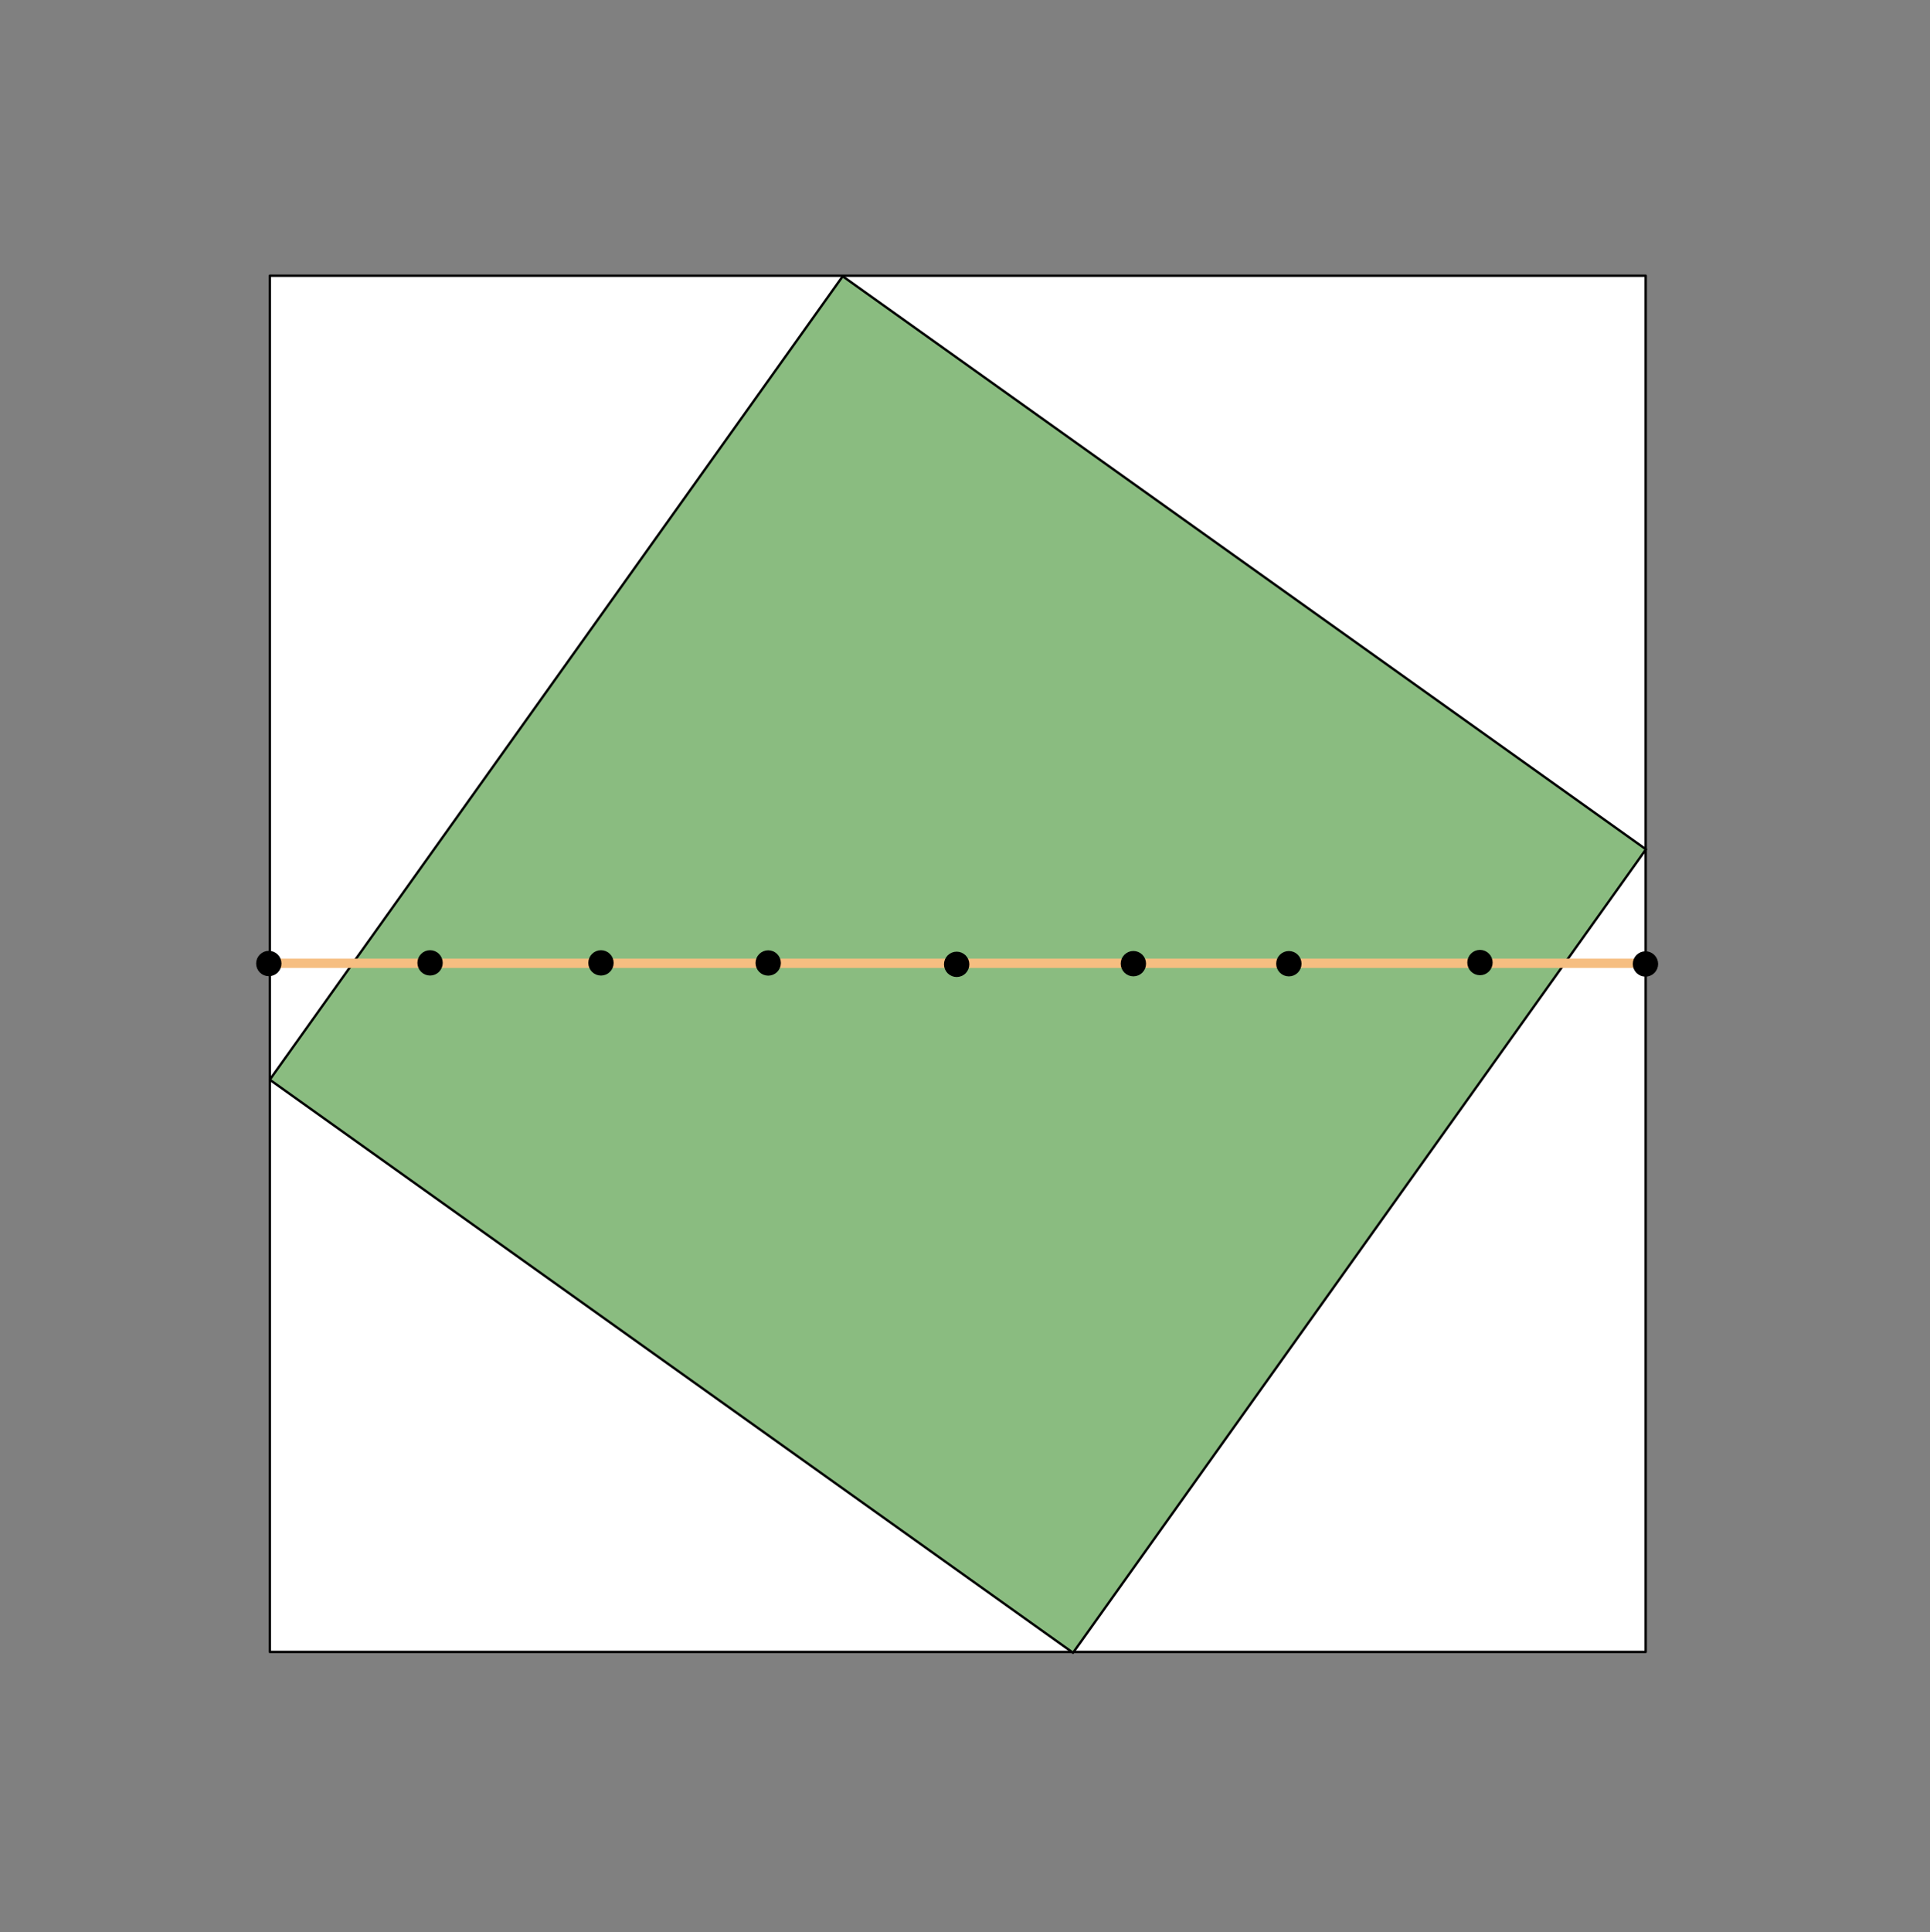 <?xml version="1.0" encoding="UTF-8" standalone="no"?>
<svg
   xmlns:dc="http://purl.org/dc/elements/1.1/"
   xmlns:cc="http://creativecommons.org/ns#"
   xmlns:rdf="http://www.w3.org/1999/02/22-rdf-syntax-ns#"
   xmlns:svg="http://www.w3.org/2000/svg"
   xmlns="http://www.w3.org/2000/svg"
   xmlns:sodipodi="http://sodipodi.sourceforge.net/DTD/sodipodi-0.dtd"
   xmlns:inkscape="http://www.inkscape.org/namespaces/inkscape"
   height="593.169pt"
   version="1.1"
   viewBox="0 0 592.606 593.169"
   width="592.606pt"
   id="svg161"
   sodipodi:docname="reduced_grid.svg"
   inkscape:version="0.92.4 (5da689c313, 2019-01-14)">
  <rect x="0" y="0" width="592.606" height="593.169" fill="#808080" stroke="none"/>
  <sodipodi:namedview
     pagecolor="#ffffff"
     bordercolor="#666666"
     borderopacity="1"
     objecttolerance="10"
     gridtolerance="10"
     guidetolerance="10"
     inkscape:pageopacity="0"
     inkscape:pageshadow="2"
     inkscape:window-width="1920"
     inkscape:window-height="1017"
     id="namedview163"
     showgrid="false"
     inkscape:zoom="0.81944441"
     inkscape:cx="33.644695"
     inkscape:cy="558.92132"
     inkscape:window-x="-8"
     inkscape:window-y="108"
     inkscape:window-maximized="1"
     inkscape:current-layer="layer3" />
  <defs
     id="defs6"
     style="stroke-linecap:butt;stroke-linejoin:round">
    <style
       type="text/css"
       id="style4">*{stroke-linecap:butt;stroke-linejoin:round;}</style>
  </defs>
  <g
     inkscape:groupmode="layer"
     id="layer3"
     inkscape:label="Top"
     style="display:inline;stroke-linecap:butt;stroke-linejoin:round">
    <rect
       style="fill-opacity:1;stroke:#000000;stroke-width:0.741;stroke-linecap:butt;stroke-linejoin:round;stroke-opacity:1;fill:#ffffff"
       id="rect1114"
       width="422.458"
       height="422.458"
       x="82.851"
       y="84.641" />
  </g>
  <g
     inkscape:groupmode="layer"
     id="layer1"
     inkscape:label="Base"
     style="display:inline;stroke-linecap:butt;stroke-linejoin:round">
    <rect
       style="fill:#8abc80;fill-opacity:1;stroke:#000000;stroke-width:0.73;stroke-linecap:butt;stroke-linejoin:round"
       id="rect4911"
       width="302.947"
       height="302.947"
       x="259.906"
       y="-81.218"
       transform="rotate(35.5)" />
    <path
       style="fill:#f6be81;fill-opacity:1;stroke:#f6be81;stroke-width:2.85;stroke-linecap:butt;stroke-linejoin:miter;stroke-miterlimit:4;stroke-dasharray:none;stroke-opacity:1"
       d="M 82.373,295.712 H 505.22"
       id="path1118"
       inkscape:connector-curvature="0" />
    <path
       inkscape:connector-curvature="0"
       style="display:inline;fill:#000000;fill-opacity:1;stroke:#000000;stroke-width:1.125;stroke-linecap:butt;stroke-linejoin:round;stroke-opacity:1"
       id="use17"
       d="m 82.535,299.11 c 0.883,0 1.729,-0.351 2.353,-0.975 0.624,-0.624 0.975,-1.471 0.975,-2.353 0,-0.883 -0.351,-1.729 -0.975,-2.353 -0.624,-0.624 -1.471,-0.975 -2.353,-0.975 -0.883,0 -1.729,0.351 -2.353,0.975 -0.624,0.624 -0.975,1.471 -0.975,2.353 0,0.883 0.351,1.729 0.975,2.353 0.624,0.624 1.471,0.975 2.353,0.975 z" />
    <path
       inkscape:connector-curvature="0"
       style="display:inline;fill:#000000;fill-opacity:1;stroke:#000000;stroke-width:1.125;stroke-linecap:butt;stroke-linejoin:round;stroke-opacity:1"
       id="use17-8"
       d="m 505.238,299.247 c 0.883,0 1.729,-0.351 2.353,-0.975 0.624,-0.624 0.975,-1.471 0.975,-2.353 0,-0.883 -0.351,-1.729 -0.975,-2.353 -0.624,-0.624 -1.471,-0.975 -2.353,-0.975 -0.883,0 -1.729,0.351 -2.353,0.975 -0.624,0.624 -0.975,1.471 -0.975,2.353 0,0.883 0.351,1.729 0.975,2.353 0.624,0.624 1.471,0.975 2.353,0.975 z" />
    <path
       inkscape:connector-curvature="0"
       style="display:inline;fill:#000000;fill-opacity:1;stroke:#000000;stroke-width:1.125;stroke-linecap:butt;stroke-linejoin:round;stroke-opacity:1"
       id="use17-7"
       d="m 293.743,299.36 c 0.883,0 1.729,-0.351 2.353,-0.975 0.624,-0.624 0.975,-1.471 0.975,-2.353 0,-0.883 -0.351,-1.729 -0.975,-2.353 -0.624,-0.624 -1.471,-0.975 -2.353,-0.975 -0.883,0 -1.729,0.351 -2.353,0.975 -0.624,0.624 -0.975,1.471 -0.975,2.353 0,0.883 0.351,1.729 0.975,2.353 0.624,0.624 1.471,0.975 2.353,0.975 z" />
    <path
       inkscape:connector-curvature="0"
       style="display:inline;fill:#000000;fill-opacity:1;stroke:#000000;stroke-width:1.125;stroke-linecap:butt;stroke-linejoin:round;stroke-opacity:1"
       id="use17-4"
       d="m 184.531,298.914 c 0.883,0 1.729,-0.351 2.353,-0.975 0.624,-0.624 0.975,-1.471 0.975,-2.353 0,-0.883 -0.351,-1.729 -0.975,-2.353 -0.624,-0.624 -1.471,-0.975 -2.353,-0.975 -0.883,0 -1.729,0.351 -2.353,0.975 -0.624,0.624 -0.975,1.471 -0.975,2.353 0,0.883 0.351,1.729 0.975,2.353 0.624,0.624 1.471,0.975 2.353,0.975 z" />
    <path
       inkscape:connector-curvature="0"
       style="display:inline;fill:#000000;fill-opacity:1;stroke:#000000;stroke-width:1.125;stroke-linecap:butt;stroke-linejoin:round;stroke-opacity:1"
       id="use17-7-0"
       d="m 395.74,299.165 c 0.883,0 1.729,-0.351 2.353,-0.975 0.624,-0.624 0.975,-1.471 0.975,-2.353 0,-0.883 -0.351,-1.729 -0.975,-2.353 -0.624,-0.624 -1.471,-0.975 -2.353,-0.975 -0.883,0 -1.729,0.351 -2.353,0.975 -0.624,0.624 -0.975,1.471 -0.975,2.353 0,0.883 0.351,1.729 0.975,2.353 0.624,0.624 1.471,0.975 2.353,0.975 z" />
    <path
       inkscape:connector-curvature="0"
       style="display:inline;fill:#000000;fill-opacity:1;stroke:#000000;stroke-width:1.125;stroke-linecap:butt;stroke-linejoin:round;stroke-opacity:1"
       id="use17-9"
       d="m 132.053,298.909 c 0.883,0 1.729,-0.351 2.353,-0.975 0.624,-0.624 0.975,-1.471 0.975,-2.353 0,-0.883 -0.351,-1.729 -0.975,-2.353 -0.624,-0.624 -1.471,-0.975 -2.353,-0.975 -0.883,0 -1.729,0.351 -2.353,0.975 -0.624,0.624 -0.975,1.471 -0.975,2.353 0,0.883 0.351,1.729 0.975,2.353 0.624,0.624 1.471,0.975 2.353,0.975 z" />
    <path
       inkscape:connector-curvature="0"
       style="display:inline;fill:#000000;fill-opacity:1;stroke:#000000;stroke-width:1.125;stroke-linecap:butt;stroke-linejoin:round;stroke-opacity:1"
       id="use17-4-0"
       d="m 235.88,298.942 c 0.883,0 1.729,-0.351 2.353,-0.975 0.624,-0.624 0.975,-1.471 0.975,-2.353 0,-0.883 -0.351,-1.729 -0.975,-2.353 -0.624,-0.624 -1.471,-0.975 -2.353,-0.975 -0.883,0 -1.729,0.351 -2.353,0.975 -0.624,0.624 -0.975,1.471 -0.975,2.353 0,0.883 0.351,1.729 0.975,2.353 0.624,0.624 1.471,0.975 2.353,0.975 z" />
    <path
       inkscape:connector-curvature="0"
       style="display:inline;fill:#000000;fill-opacity:1;stroke:#000000;stroke-width:1.125;stroke-linecap:butt;stroke-linejoin:round;stroke-opacity:1"
       id="use17-7-0-4"
       d="m 348.001,299.154 c 0.883,0 1.729,-0.351 2.353,-0.975 0.624,-0.624 0.975,-1.471 0.975,-2.353 0,-0.883 -0.351,-1.729 -0.975,-2.353 -0.624,-0.624 -1.471,-0.975 -2.353,-0.975 -0.883,0 -1.729,0.351 -2.353,0.975 -0.624,0.624 -0.975,1.471 -0.975,2.353 0,0.883 0.351,1.729 0.975,2.353 0.624,0.624 1.471,0.975 2.353,0.975 z" />
    <path
       inkscape:connector-curvature="0"
       style="display:inline;fill:#000000;fill-opacity:1;stroke:#000000;stroke-width:1.125;stroke-linecap:butt;stroke-linejoin:round;stroke-opacity:1"
       id="use17-7-0-47"
       d="m 454.424,298.811 c 0.883,0 1.729,-0.351 2.353,-0.975 0.624,-0.624 0.975,-1.471 0.975,-2.353 0,-0.883 -0.351,-1.729 -0.975,-2.353 -0.624,-0.624 -1.471,-0.975 -2.353,-0.975 -0.883,0 -1.729,0.351 -2.353,0.975 -0.624,0.624 -0.975,1.471 -0.975,2.353 0,0.883 0.351,1.729 0.975,2.353 0.624,0.624 1.471,0.975 2.353,0.975 z" />
  </g>
  <defs
     id="defs159">
    <clipPath
       id="p11799d0465"
       style="stroke-linecap:butt;stroke-linejoin:round">
      <rect
         height="423.36"
         width="423.36"
         x="4.32"
         y="4.32"
         id="rect156"
         style="stroke-linecap:butt;stroke-linejoin:round" />
    </clipPath>
  </defs>
</svg>
